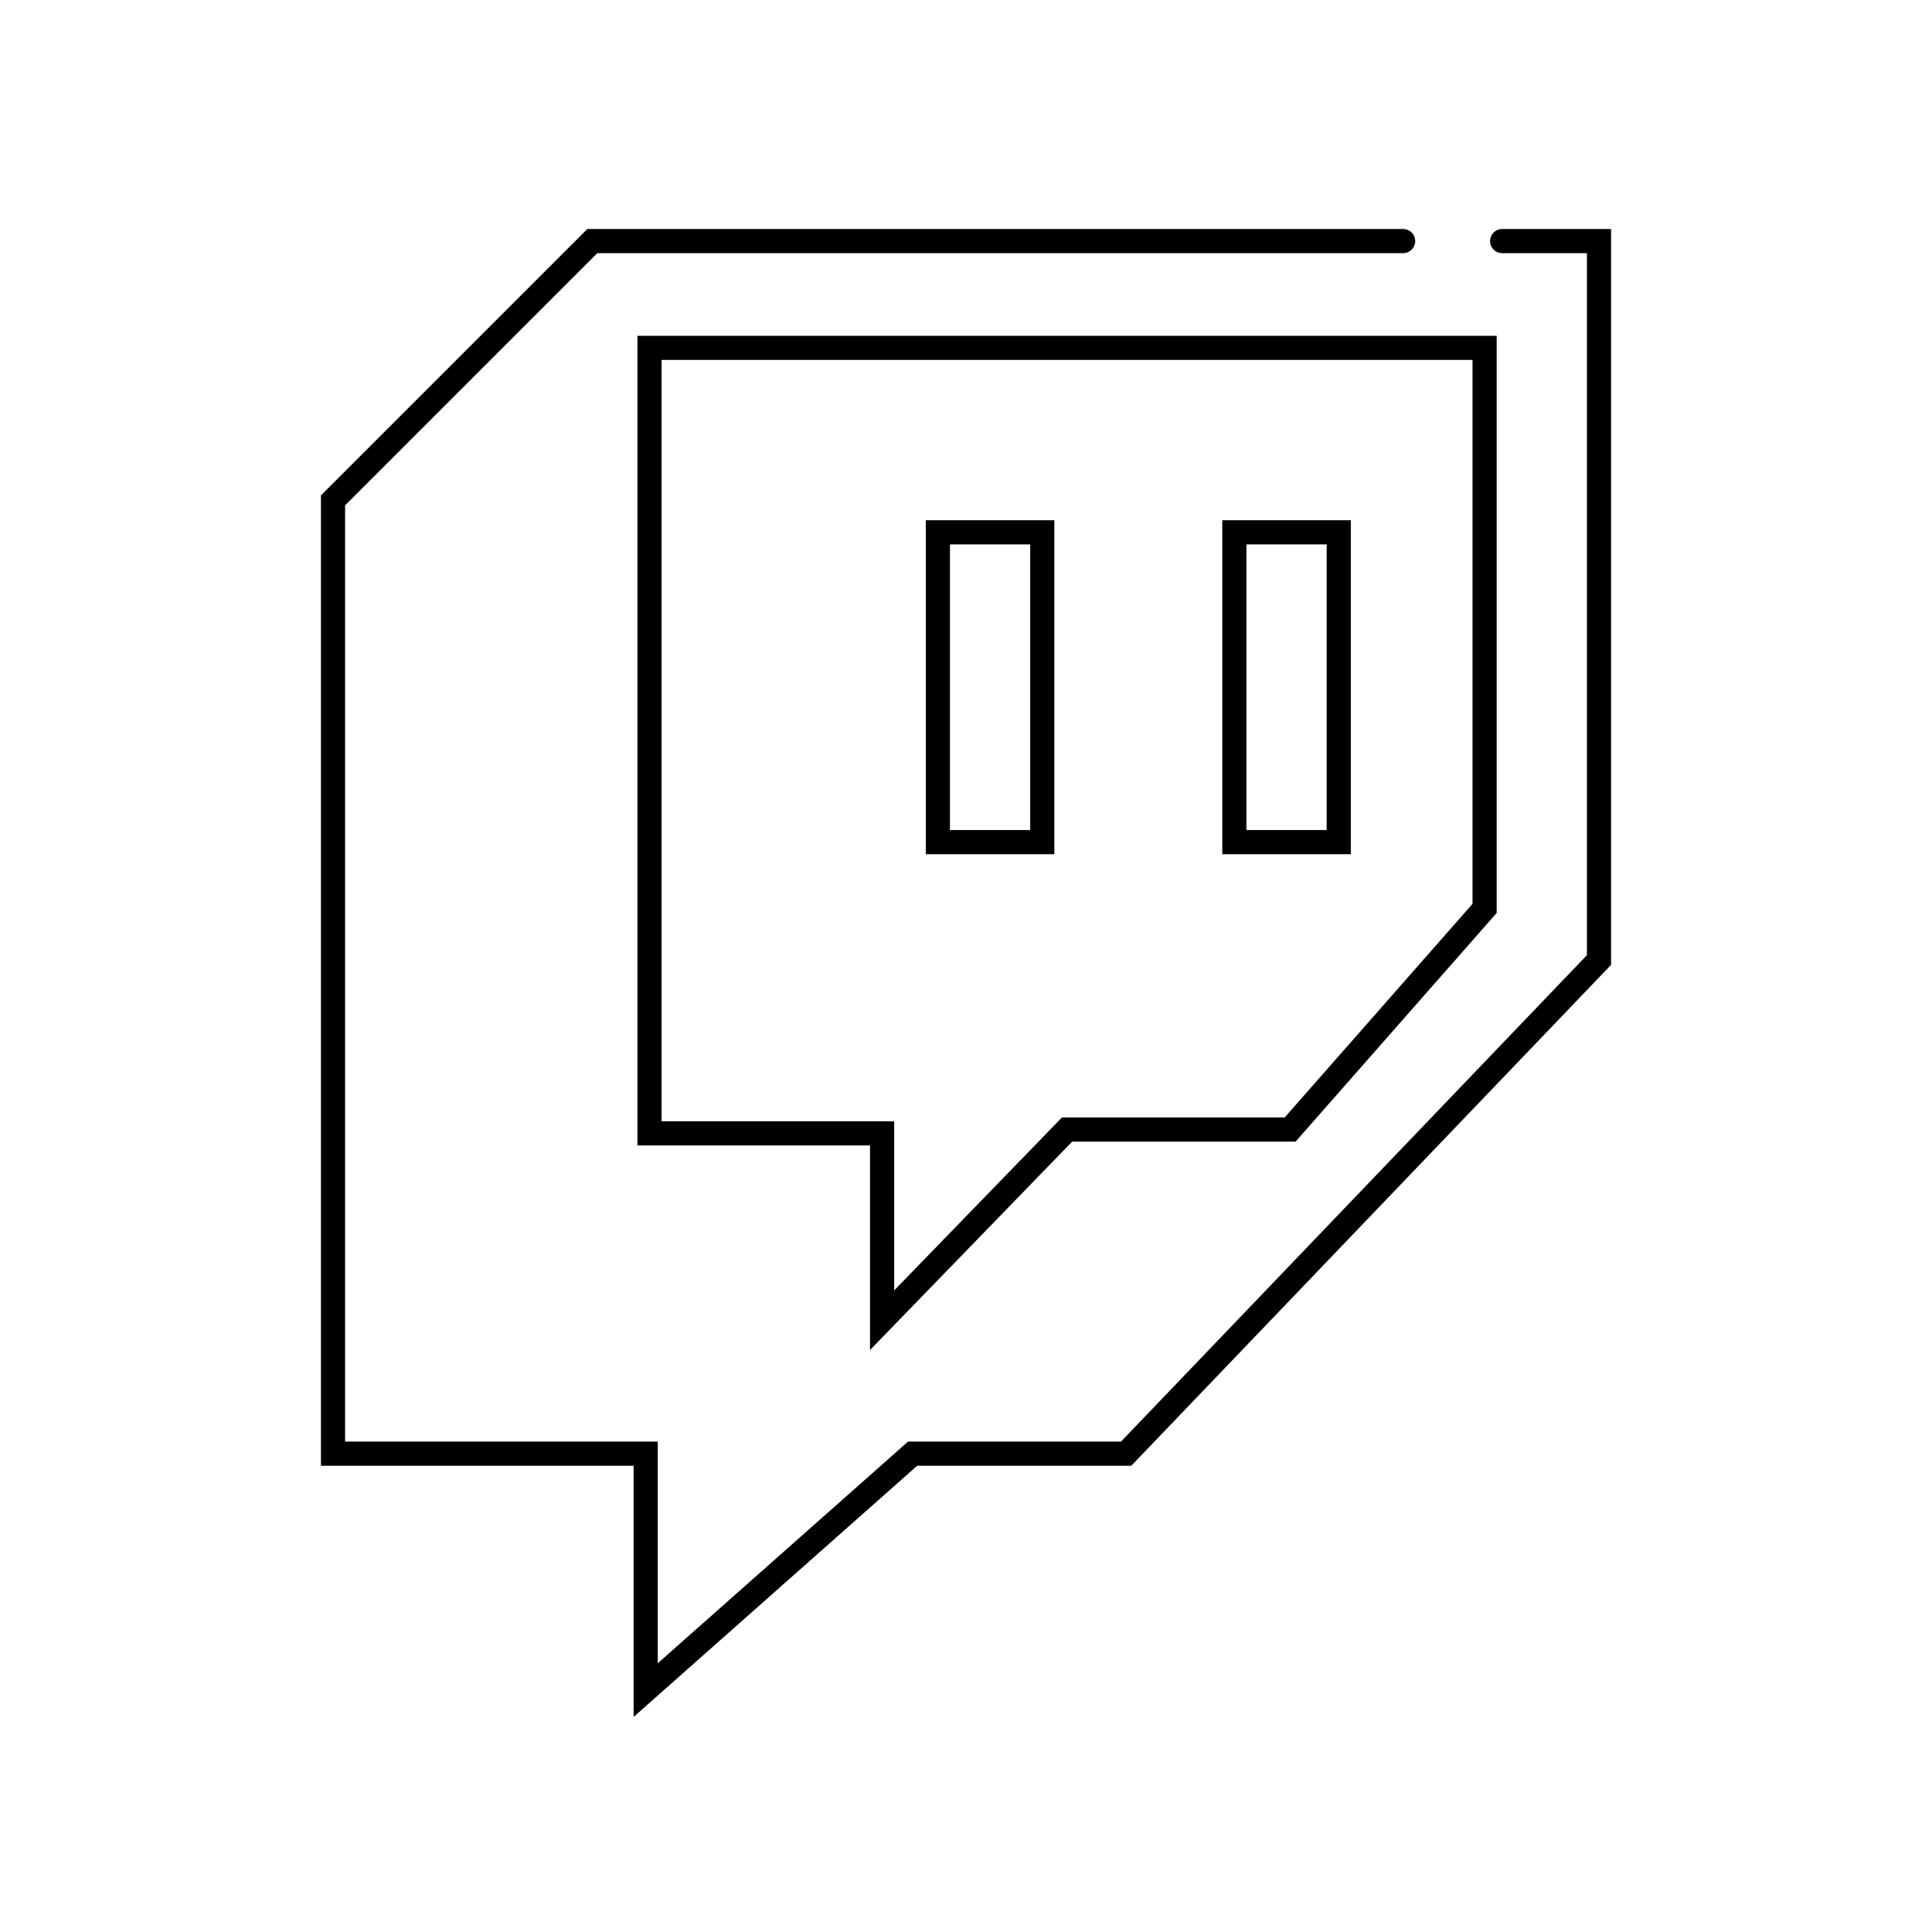 <?xml version="1.0" encoding="utf-8"?>
<!-- Generator: Adobe Illustrator 25.0.1, SVG Export Plug-In . SVG Version: 6.00 Build 0)  -->
<svg version="1.1" id="Layer_1" xmlns="http://www.w3.org/2000/svg" xmlns:xlink="http://www.w3.org/1999/xlink" x="0px" y="0px"
	 viewBox="0 0 1200 1200" style="enable-background:new 0 0 1200 1200;" xml:space="preserve">
<style type="text/css">
	.st0{fill:none;stroke:#000000;stroke-width:20;stroke-linecap:round;stroke-miterlimit:10;}
	.st1{fill:none;stroke:#000000;stroke-width:20;stroke-linecap:round;stroke-linejoin:round;stroke-miterlimit:10;}
	.st2{fill:none;stroke:#000000;stroke-width:20;stroke-miterlimit:10;}
	.st3{fill:#FFFFFF;stroke:#000000;stroke-width:15;stroke-linecap:round;stroke-miterlimit:10;}
	.st4{fill:#FFFFFF;stroke:#000000;stroke-width:15;stroke-miterlimit:10;}
	.st5{fill:none;stroke:#000000;stroke-width:15;stroke-linecap:round;stroke-miterlimit:10;}
	.st6{fill:none;stroke:#000000;stroke-width:15;stroke-linecap:round;stroke-linejoin:round;stroke-miterlimit:10;}
	.st7{fill:none;stroke:#000000;stroke-width:15;stroke-miterlimit:10;}
	.st8{fill:none;stroke:#000000;stroke-width:14.902;stroke-linecap:round;stroke-miterlimit:10;}
</style>
<polyline class="st5" points="871.51,149.74 367.89,149.74 206.84,310.8 206.84,902.9 401.05,902.9 401.05,1049.74 566.84,902.9 
	699.47,902.9 993.16,596.29 993.16,149.74 933,149.74 "/>
<polygon class="st7" points="403.42,216.06 922.11,216.06 922.11,564.22 801.32,701.59 662.76,701.59 547.89,820.01 547.89,703.95 
	403.42,703.95 "/>
<rect x="582.53" y="330.63" class="st7" width="64.84" height="192.43"/>
<rect x="766.68" y="330.63" class="st7" width="64.84" height="192.43"/>
</svg>
